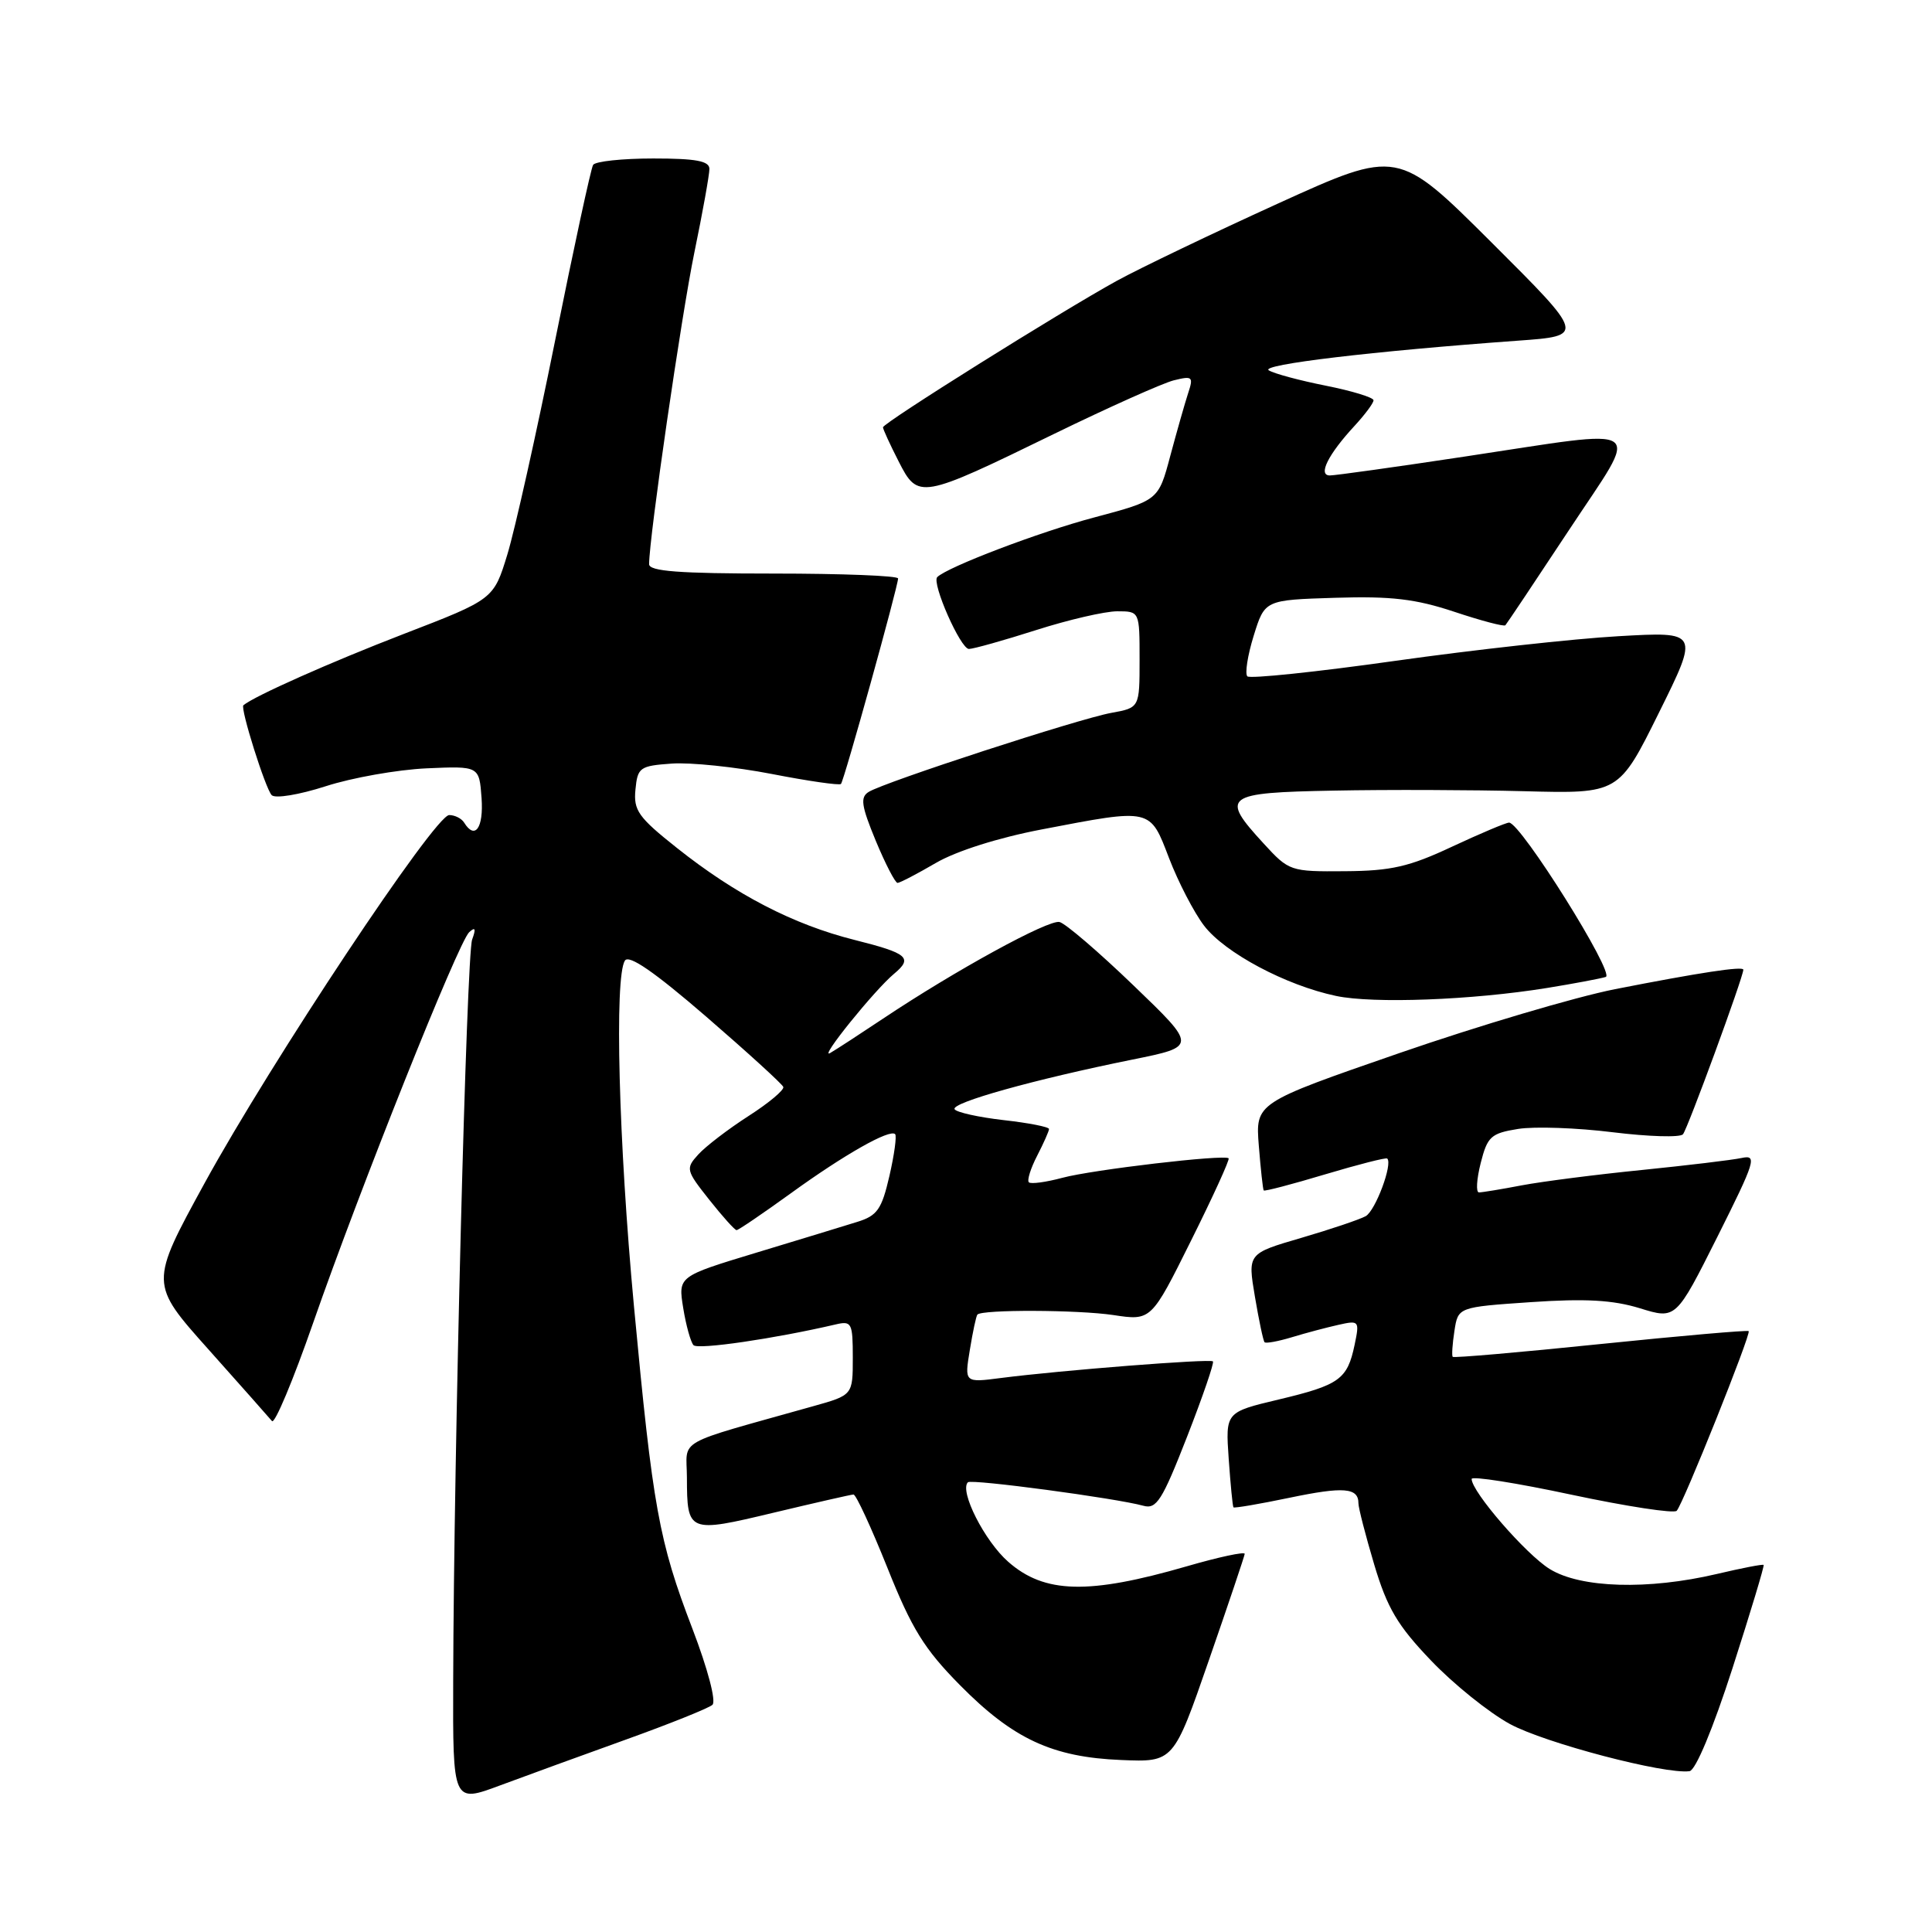 <?xml version="1.0" encoding="UTF-8" standalone="no"?>
<!DOCTYPE svg PUBLIC "-//W3C//DTD SVG 1.1//EN" "http://www.w3.org/Graphics/SVG/1.1/DTD/svg11.dtd" >
<svg xmlns="http://www.w3.org/2000/svg" xmlns:xlink="http://www.w3.org/1999/xlink" version="1.1" viewBox="0 0 256 256">
 <g >
 <path fill="currentColor"
d=" M 83.00 230.48 C 88.78 228.40 93.91 226.34 94.40 225.90 C 94.92 225.44 93.79 221.15 91.74 215.79 C 87.30 204.20 86.50 199.77 84.00 173.06 C 81.97 151.31 81.40 129.50 82.80 127.29 C 83.33 126.45 86.68 128.76 93.54 134.68 C 99.02 139.42 103.63 143.62 103.79 144.02 C 103.95 144.41 101.88 146.15 99.18 147.88 C 96.49 149.61 93.50 151.90 92.53 152.97 C 90.83 154.84 90.89 155.07 93.97 158.96 C 95.73 161.18 97.36 163.00 97.60 163.00 C 97.84 163.00 101.06 160.81 104.77 158.13 C 111.88 152.98 117.90 149.57 118.61 150.28 C 118.84 150.51 118.50 153.01 117.85 155.83 C 116.83 160.25 116.24 161.09 113.58 161.91 C 111.89 162.44 105.85 164.28 100.17 166.00 C 89.85 169.13 89.85 169.13 90.53 173.32 C 90.90 175.62 91.52 177.83 91.89 178.24 C 92.48 178.87 102.65 177.38 110.75 175.49 C 112.85 175.00 113.00 175.29 113.00 179.91 C 113.00 184.86 113.00 184.86 107.75 186.33 C 89.10 191.58 91.00 190.51 91.02 195.78 C 91.04 203.09 91.19 203.15 102.51 200.44 C 108.00 199.13 112.77 198.04 113.09 198.03 C 113.42 198.01 115.44 202.39 117.59 207.75 C 120.81 215.82 122.47 218.50 127.20 223.29 C 134.24 230.42 139.44 232.84 148.56 233.21 C 155.50 233.50 155.50 233.50 160.18 220.00 C 162.76 212.57 164.89 206.23 164.93 205.90 C 164.97 205.57 161.50 206.31 157.23 207.55 C 144.24 211.31 138.40 211.17 133.60 206.95 C 130.47 204.21 127.10 197.56 128.25 196.41 C 128.72 195.95 147.89 198.52 151.50 199.52 C 153.24 200.01 153.99 198.83 157.28 190.41 C 159.36 185.08 160.91 180.57 160.72 180.39 C 160.35 180.02 140.58 181.57 132.64 182.59 C 127.79 183.22 127.79 183.22 128.51 178.86 C 128.90 176.46 129.35 174.36 129.51 174.19 C 130.12 173.50 142.82 173.55 147.52 174.25 C 152.54 175.01 152.54 175.01 157.82 164.39 C 160.73 158.55 162.97 153.64 162.80 153.48 C 162.24 152.94 144.74 154.99 140.75 156.07 C 138.58 156.65 136.59 156.92 136.33 156.66 C 136.07 156.40 136.56 154.82 137.43 153.14 C 138.29 151.47 139.00 149.87 139.00 149.60 C 139.00 149.32 136.29 148.79 132.98 148.42 C 129.67 148.04 126.74 147.39 126.49 146.98 C 125.96 146.13 137.05 143.03 150.05 140.40 C 158.61 138.67 158.61 138.67 150.21 130.59 C 145.59 126.14 141.17 122.35 140.39 122.17 C 138.91 121.83 126.55 128.60 117.00 134.98 C 113.97 137.00 110.83 139.05 110.00 139.53 C 108.39 140.47 115.91 131.15 118.47 129.03 C 121.00 126.92 120.30 126.32 113.25 124.55 C 105.12 122.51 97.50 118.56 89.70 112.36 C 84.58 108.30 83.93 107.38 84.20 104.63 C 84.48 101.69 84.77 101.48 89.00 101.18 C 91.47 101.00 97.45 101.62 102.29 102.56 C 107.12 103.50 111.23 104.09 111.43 103.88 C 111.84 103.46 119.00 77.68 119.00 76.65 C 119.00 76.29 111.58 76.00 102.50 76.00 C 89.96 76.00 86.00 75.70 86.01 74.75 C 86.02 71.16 90.29 41.79 92.01 33.44 C 93.11 28.12 94.00 23.15 94.00 22.39 C 94.00 21.33 92.24 21.00 86.56 21.00 C 82.47 21.00 78.88 21.38 78.59 21.85 C 78.30 22.32 76.04 32.78 73.56 45.10 C 71.08 57.42 68.23 70.18 67.23 73.46 C 65.41 79.41 65.41 79.41 53.45 84.02 C 43.81 87.74 33.71 92.23 32.25 93.45 C 31.81 93.83 35.16 104.48 36.00 105.36 C 36.46 105.84 39.65 105.31 43.16 104.18 C 46.65 103.05 52.65 101.99 56.50 101.81 C 63.50 101.50 63.50 101.50 63.81 105.75 C 64.09 109.71 62.94 111.33 61.50 109.00 C 61.16 108.45 60.27 108.00 59.52 108.00 C 57.63 108.00 35.92 140.68 27.10 156.79 C 19.83 170.08 19.83 170.08 27.61 178.79 C 31.88 183.58 35.68 187.86 36.04 188.30 C 36.40 188.73 38.85 182.88 41.49 175.30 C 47.70 157.47 60.73 124.84 62.17 123.52 C 62.98 122.78 63.09 123.05 62.56 124.50 C 61.82 126.51 60.13 192.42 60.05 222.71 C 60.00 238.91 60.00 238.91 66.25 236.58 C 69.69 235.30 77.22 232.56 83.00 230.48 Z  M 229.57 221.03 C 231.95 213.63 233.81 207.47 233.69 207.36 C 233.58 207.24 230.79 207.78 227.49 208.56 C 218.38 210.70 209.44 210.44 205.34 207.90 C 202.19 205.95 195.00 197.66 195.00 195.97 C 195.00 195.56 200.96 196.50 208.25 198.06 C 215.54 199.61 221.80 200.57 222.17 200.19 C 223.02 199.30 232.06 176.73 231.71 176.38 C 231.56 176.23 222.73 177.00 212.09 178.09 C 201.45 179.19 192.63 179.95 192.49 179.79 C 192.35 179.63 192.45 178.08 192.72 176.35 C 193.20 173.20 193.20 173.20 202.85 172.54 C 210.07 172.05 213.70 172.25 217.29 173.35 C 222.07 174.83 222.07 174.83 227.56 163.89 C 232.61 153.80 232.86 152.99 230.77 153.44 C 229.52 153.71 223.57 154.42 217.55 155.03 C 211.53 155.63 204.38 156.55 201.66 157.06 C 198.95 157.58 196.39 158.00 195.97 158.00 C 195.55 158.00 195.66 156.25 196.20 154.11 C 197.09 150.59 197.56 150.17 201.15 149.59 C 203.33 149.24 208.98 149.44 213.71 150.03 C 218.44 150.61 222.62 150.74 223.00 150.30 C 223.61 149.60 231.00 129.45 231.00 128.49 C 231.00 127.99 225.21 128.87 214.00 131.07 C 208.78 132.10 195.92 135.91 185.42 139.54 C 166.35 146.14 166.35 146.14 166.80 151.82 C 167.05 154.94 167.34 157.61 167.45 157.74 C 167.56 157.88 171.22 156.92 175.58 155.61 C 179.93 154.31 183.64 153.36 183.81 153.51 C 184.58 154.19 182.26 160.42 180.96 161.15 C 180.16 161.59 176.31 162.89 172.41 164.03 C 165.32 166.10 165.32 166.10 166.28 171.80 C 166.81 174.93 167.38 177.66 167.56 177.85 C 167.73 178.04 169.36 177.74 171.18 177.19 C 173.01 176.63 175.78 175.90 177.34 175.55 C 180.10 174.93 180.16 175.01 179.49 178.21 C 178.53 182.77 177.50 183.52 169.44 185.44 C 162.38 187.12 162.38 187.12 162.81 193.31 C 163.05 196.71 163.33 199.61 163.44 199.73 C 163.55 199.86 166.89 199.29 170.87 198.46 C 178.06 196.96 180.00 197.12 180.00 199.20 C 180.00 199.80 180.94 203.45 182.09 207.31 C 183.81 213.07 185.17 215.38 189.60 220.01 C 192.57 223.13 197.28 226.92 200.07 228.44 C 204.70 230.96 220.62 235.14 223.87 234.69 C 224.68 234.58 226.97 229.09 229.57 221.03 Z  M 205.00 130.91 C 208.57 130.33 212.07 129.67 212.77 129.45 C 214.05 129.04 201.49 109.00 199.96 109.00 C 199.56 109.00 196.15 110.44 192.40 112.19 C 186.73 114.85 184.33 115.40 178.22 115.44 C 170.97 115.50 170.80 115.44 167.43 111.76 C 161.64 105.46 162.21 105.03 176.75 104.76 C 183.76 104.62 195.12 104.66 202.00 104.84 C 214.50 105.17 214.50 105.17 219.82 94.43 C 225.14 83.69 225.14 83.69 214.46 84.30 C 208.59 84.63 195.27 86.10 184.85 87.57 C 174.43 89.04 165.63 89.96 165.28 89.62 C 164.94 89.27 165.31 86.85 166.12 84.24 C 167.59 79.50 167.59 79.50 176.92 79.21 C 184.35 78.98 187.57 79.36 192.69 81.06 C 196.23 82.24 199.28 83.05 199.47 82.85 C 199.65 82.66 203.44 76.99 207.89 70.25 C 217.43 55.79 218.83 56.78 194.00 60.51 C 184.93 61.88 176.92 63.00 176.21 63.00 C 174.59 63.00 175.99 60.20 179.52 56.39 C 180.88 54.91 182.00 53.41 182.00 53.04 C 182.00 52.67 179.16 51.80 175.70 51.11 C 172.23 50.42 168.82 49.51 168.12 49.07 C 166.90 48.32 181.91 46.53 201.15 45.14 C 210.04 44.50 210.04 44.50 197.63 32.12 C 185.22 19.75 185.22 19.75 169.36 26.96 C 160.64 30.93 151.03 35.54 148.00 37.20 C 140.55 41.30 117.00 56.05 117.00 56.62 C 117.00 56.87 117.93 58.90 119.07 61.13 C 121.65 66.20 121.92 66.15 139.66 57.50 C 146.90 53.97 154.04 50.78 155.52 50.40 C 158.02 49.78 158.16 49.91 157.43 52.11 C 157.00 53.43 155.94 57.16 155.07 60.40 C 153.50 66.30 153.50 66.30 144.97 68.57 C 137.71 70.49 125.54 75.13 124.19 76.47 C 123.42 77.25 127.28 86.00 128.39 85.99 C 129.00 85.98 133.00 84.86 137.29 83.49 C 141.57 82.12 146.41 81.00 148.04 81.00 C 151.00 81.00 151.00 81.00 151.00 87.39 C 151.00 93.78 151.00 93.78 147.25 94.46 C 142.98 95.23 117.22 103.62 115.11 104.93 C 113.96 105.64 114.12 106.75 116.04 111.40 C 117.32 114.48 118.62 116.99 118.93 116.99 C 119.25 116.98 121.53 115.79 124.00 114.35 C 126.70 112.77 132.30 111.00 138.00 109.91 C 152.65 107.10 152.35 107.04 154.91 113.72 C 156.12 116.87 158.20 120.89 159.54 122.65 C 162.30 126.26 170.39 130.57 177.05 131.97 C 182.00 133.01 195.05 132.52 205.00 130.91 Z "/>
</g>
</svg>